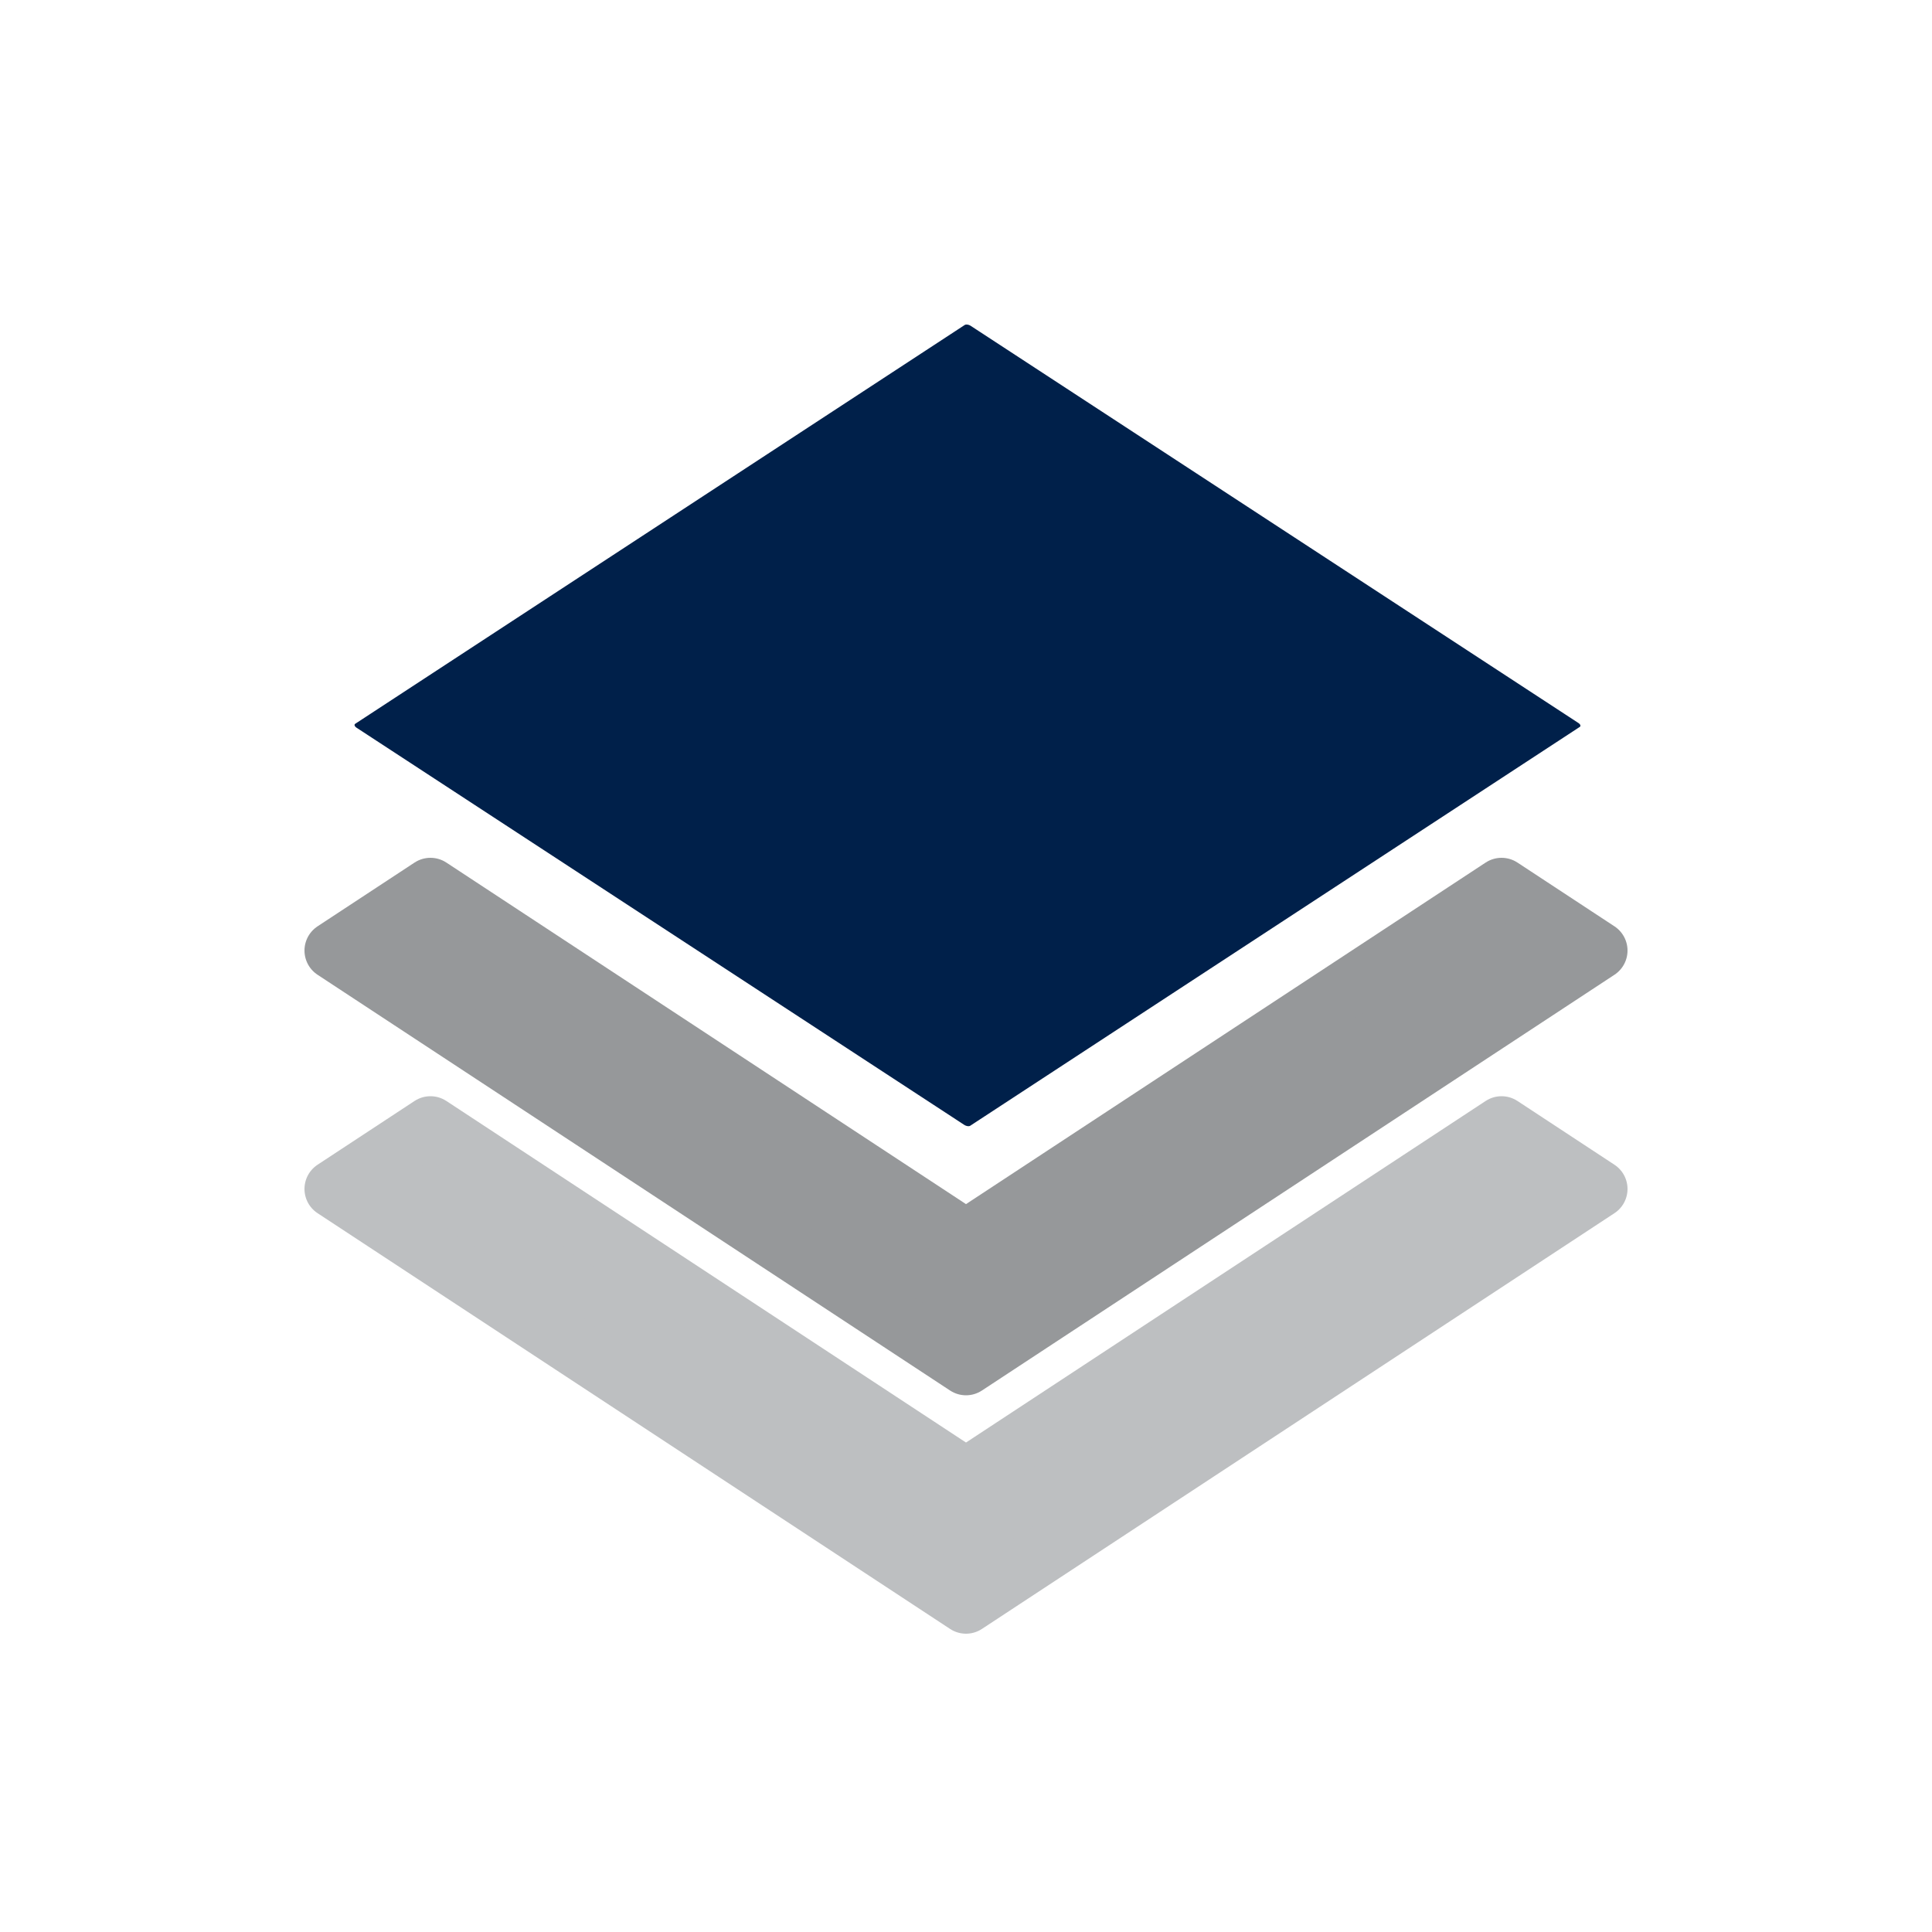 <?xml version="1.0" encoding="UTF-8"?>
<!DOCTYPE svg PUBLIC "-//W3C//DTD SVG 1.1//EN" "http://www.w3.org/Graphics/SVG/1.1/DTD/svg11.dtd">
<!-- Creator: CorelDRAW X8 -->
<svg xmlns="http://www.w3.org/2000/svg" xml:space="preserve" width="50mm" height="50mm" version="1.1" style="shape-rendering:geometricPrecision; text-rendering:geometricPrecision; image-rendering:optimizeQuality; fill-rule:evenodd; clip-rule:evenodd"
viewBox="0 0 5000 5000"
 xmlns:xlink="http://www.w3.org/1999/xlink">
 <defs>
  <style type="text/css">
   <![CDATA[
    .str2 {stroke:#BDBFC1;stroke-width:150;stroke-linecap:round;stroke-linejoin:round}
    .str1 {stroke:#96989A;stroke-width:150;stroke-linecap:round;stroke-linejoin:round}
    .str0 {stroke:#00204A;stroke-width:150;stroke-linecap:round;stroke-linejoin:round}
    .fil2 {fill:#BDBFC1}
    .fil1 {fill:#96989A}
    .fil0 {fill:#00204A}
   ]]>
  </style>
 </defs>
 <g id="Capa_x0020_1">
  <g id="_2791183729808">
   <rect class="fil0 str0" transform="matrix(0.081 -0.053 0.127 0.083 928.869 1879.36)" width="19473" height="12383"/>
   <polygon class="fil1 str1" points="863,2460 1114,2295 2500,3206 3886,2295 4137,2460 2500,3536 "/>
   <polygon class="fil2 str2" points="863,3077 1114,2912 2500,3823 3886,2912 4137,3077 2500,4153 "/>
  </g>
 </g>
</svg>
